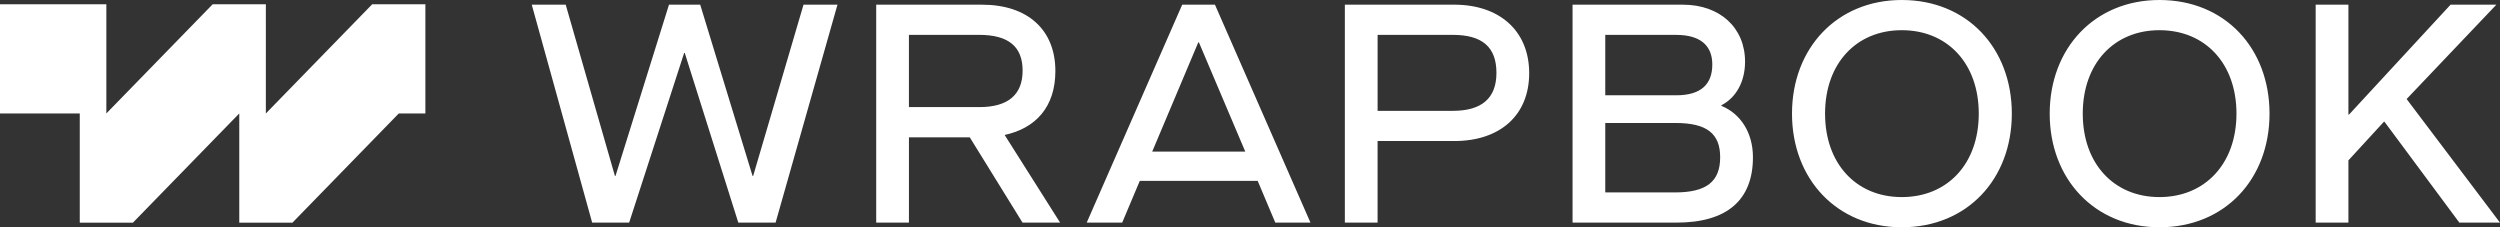 <svg width="341" height="31" viewBox="0 0 341 31" fill="none" xmlns="http://www.w3.org/2000/svg"><rect x="0" y="0" width="341" height="31" fill="#333333" stroke="none"/><path d="M72.53.638h4.632l6.712 23.358h.081L91.25.638h4.258l7.14 23.358h.082L109.6.638h4.631l-8.44 29.726h-5.087L93.401 7.22h-.082l-7.502 23.145h-5.046L72.531.639zM171.552 24.673h-16.086l-2.399 5.692h-4.839L161.253.637h4.466l13.028 29.726h-4.798l-2.399-5.69h.002zm-1.695-3.991L163.53 5.774h-.082l-6.287 14.906h12.696zM183.438.638h14.928c6.161 0 10.215 3.567 10.215 9.342s-4.01 9.257-10.215 9.257h-10.463v11.128h-4.465V.637zm14.724 14.481c3.928 0 5.953-1.699 5.953-5.181 0-3.525-1.943-5.182-5.953-5.182h-10.256v10.363h10.256zM214.493.638h15.054c5.046 0 8.478 3.144 8.478 7.771 0 2.76-1.241 4.927-3.225 5.946v.084c2.606 1.06 4.301 3.653 4.301 7.007 0 5.859-3.557 8.918-10.421 8.918h-14.184V.639h-.003zm14.143 12.36c3.31 0 4.921-1.445 4.921-4.205 0-2.632-1.696-4.034-4.921-4.034h-9.678v8.238h9.678zm-.166 13.249c4.302 0 6.161-1.487 6.161-4.799 0-3.227-1.821-4.672-6.079-4.672h-9.594v9.47h9.512zM244.429 15.5c0-8.919 6.12-15.5 14.971-15.5 8.934 0 15.013 6.581 15.013 15.5S268.334 31 259.4 31c-8.849 0-14.971-6.581-14.971-15.5zm25.475 0c0-6.836-4.258-11.382-10.504-11.382-6.204 0-10.462 4.543-10.462 11.382 0 6.839 4.258 11.382 10.462 11.382 6.246 0 10.504-4.543 10.504-11.382zM279.579 15.5c0-8.919 6.122-15.5 14.971-15.5 8.934 0 15.013 6.581 15.013 15.5S303.484 31 294.55 31c-8.849 0-14.971-6.581-14.971-15.5zm25.475 0c0-6.836-4.258-11.382-10.504-11.382-6.204 0-10.462 4.543-10.462 11.382 0 6.836 4.258 11.382 10.462 11.382 6.205 0 10.504-4.543 10.504-11.382zM315.857.638h4.466v14.99h.082L334.258.639h6.246l-12.24 12.869L341 30.367h-5.542l-10.215-13.759h-.081l-4.839 5.266v8.493h-4.466V.638zM14.505.58H0v14.895h10.88V30.37h7.251l14.506-14.895V30.37h7.254l14.505-14.895h3.626V.58H50.77L36.265 15.475h-.003V.58h-7.251L14.506 15.475V.58zM137.056 18.445l7.544 11.92h-5.128l-7.197-11.637h-8.296v11.636h-4.465V.639h14.432c6.245 0 10.007 3.44 10.007 9.045 0 4.944-2.72 7.81-6.897 8.72v.042zm-3.443-3.838c3.888 0 5.872-1.7 5.872-4.969 0-3.27-1.902-4.885-5.956-4.885h-9.552v9.854h9.636z" fill="#fff"/></svg>